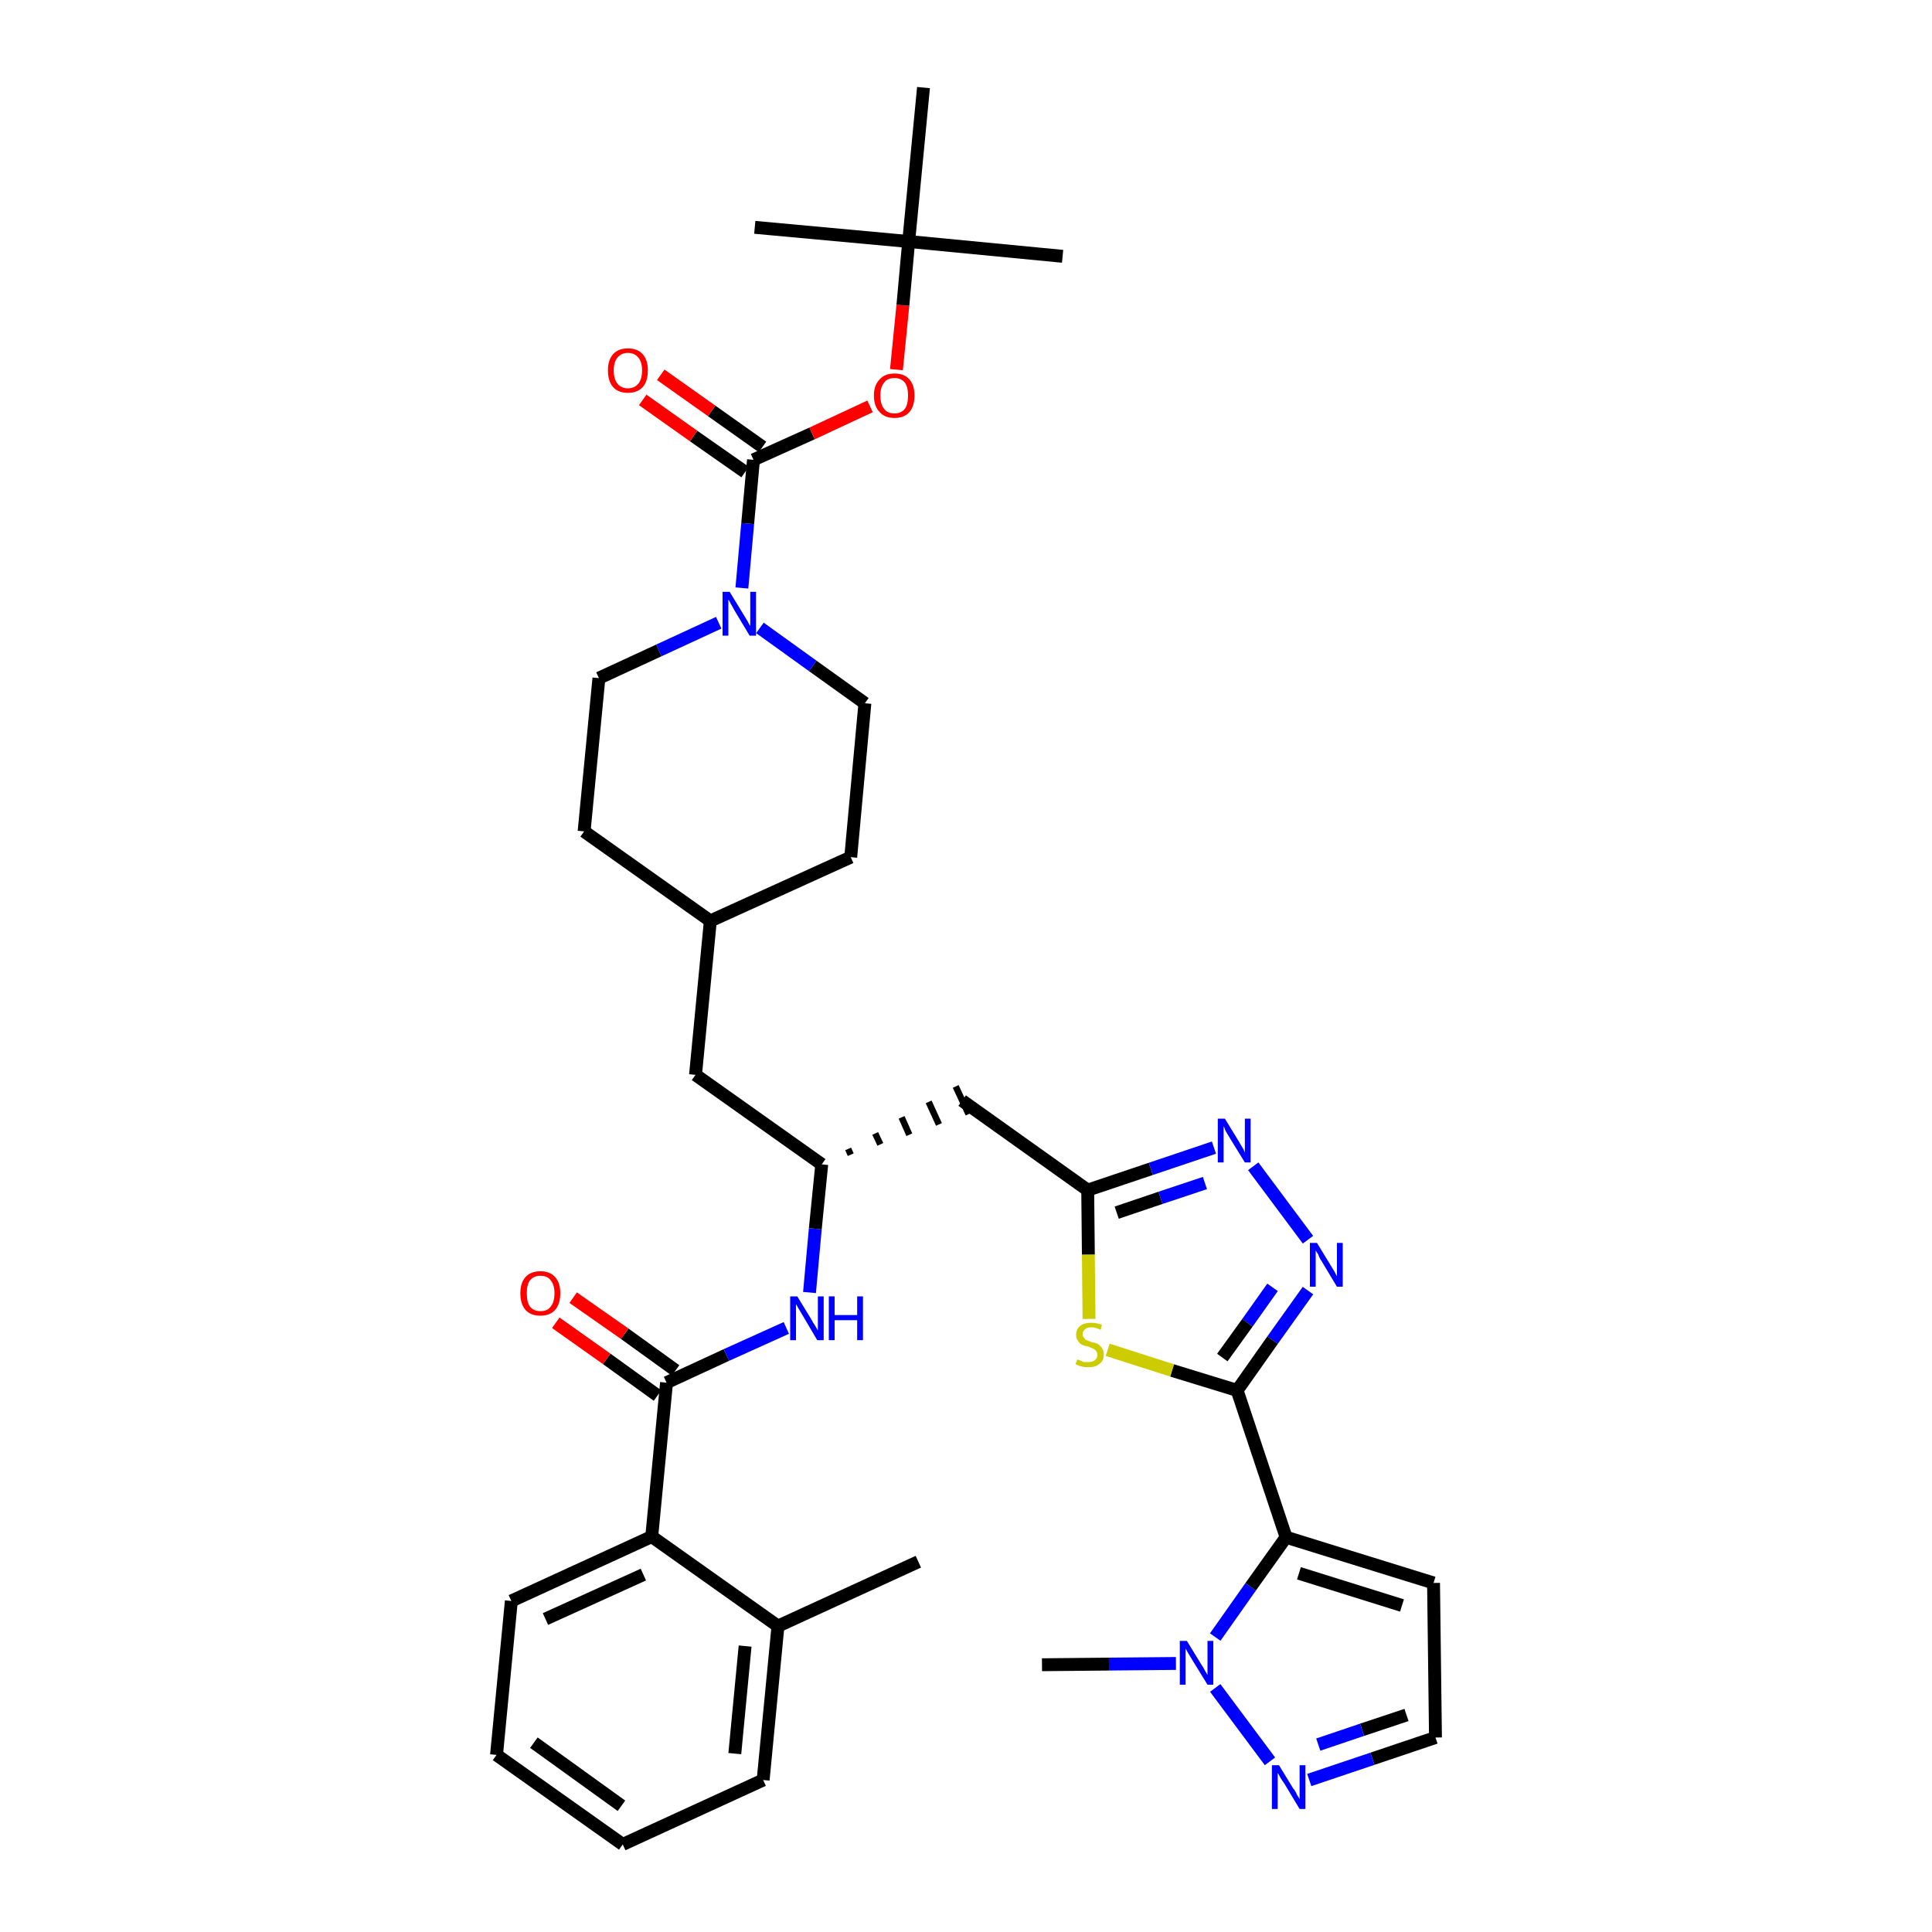 <?xml version='1.0' encoding='iso-8859-1'?>
<svg version='1.1' baseProfile='full'
              xmlns='http://www.w3.org/2000/svg'
                      xmlns:rdkit='http://www.rdkit.org/xml'
                      xmlns:xlink='http://www.w3.org/1999/xlink'
                  xml:space='preserve'
width='300px' height='300px' viewBox='0 0 300 300'>
<!-- END OF HEADER -->
<path class='bond-0 atom-0 atom-1' d='M 142.6,242.5 L 120.8,252.5' style='fill:none;fill-rule:evenodd;stroke:#000000;stroke-width:2.0px;stroke-linecap:butt;stroke-linejoin:miter;stroke-opacity:1' />
<path class='bond-1 atom-1 atom-2' d='M 120.8,252.5 L 118.5,276.4' style='fill:none;fill-rule:evenodd;stroke:#000000;stroke-width:2.0px;stroke-linecap:butt;stroke-linejoin:miter;stroke-opacity:1' />
<path class='bond-1 atom-1 atom-2' d='M 115.7,255.6 L 114.1,272.3' style='fill:none;fill-rule:evenodd;stroke:#000000;stroke-width:2.0px;stroke-linecap:butt;stroke-linejoin:miter;stroke-opacity:1' />
<path class='bond-36 atom-6 atom-1' d='M 101.2,238.6 L 120.8,252.5' style='fill:none;fill-rule:evenodd;stroke:#000000;stroke-width:2.0px;stroke-linecap:butt;stroke-linejoin:miter;stroke-opacity:1' />
<path class='bond-2 atom-2 atom-3' d='M 118.5,276.4 L 96.7,286.4' style='fill:none;fill-rule:evenodd;stroke:#000000;stroke-width:2.0px;stroke-linecap:butt;stroke-linejoin:miter;stroke-opacity:1' />
<path class='bond-3 atom-3 atom-4' d='M 96.7,286.4 L 77.1,272.5' style='fill:none;fill-rule:evenodd;stroke:#000000;stroke-width:2.0px;stroke-linecap:butt;stroke-linejoin:miter;stroke-opacity:1' />
<path class='bond-3 atom-3 atom-4' d='M 96.5,280.4 L 82.9,270.6' style='fill:none;fill-rule:evenodd;stroke:#000000;stroke-width:2.0px;stroke-linecap:butt;stroke-linejoin:miter;stroke-opacity:1' />
<path class='bond-4 atom-4 atom-5' d='M 77.1,272.5 L 79.4,248.6' style='fill:none;fill-rule:evenodd;stroke:#000000;stroke-width:2.0px;stroke-linecap:butt;stroke-linejoin:miter;stroke-opacity:1' />
<path class='bond-5 atom-5 atom-6' d='M 79.4,248.6 L 101.2,238.6' style='fill:none;fill-rule:evenodd;stroke:#000000;stroke-width:2.0px;stroke-linecap:butt;stroke-linejoin:miter;stroke-opacity:1' />
<path class='bond-5 atom-5 atom-6' d='M 84.7,251.4 L 99.9,244.5' style='fill:none;fill-rule:evenodd;stroke:#000000;stroke-width:2.0px;stroke-linecap:butt;stroke-linejoin:miter;stroke-opacity:1' />
<path class='bond-6 atom-6 atom-7' d='M 101.2,238.6 L 103.5,214.7' style='fill:none;fill-rule:evenodd;stroke:#000000;stroke-width:2.0px;stroke-linecap:butt;stroke-linejoin:miter;stroke-opacity:1' />
<path class='bond-7 atom-7 atom-8' d='M 104.9,212.8 L 97.0,207.1' style='fill:none;fill-rule:evenodd;stroke:#000000;stroke-width:2.0px;stroke-linecap:butt;stroke-linejoin:miter;stroke-opacity:1' />
<path class='bond-7 atom-7 atom-8' d='M 97.0,207.1 L 89.0,201.5' style='fill:none;fill-rule:evenodd;stroke:#FF0000;stroke-width:2.0px;stroke-linecap:butt;stroke-linejoin:miter;stroke-opacity:1' />
<path class='bond-7 atom-7 atom-8' d='M 102.1,216.7 L 94.2,211.0' style='fill:none;fill-rule:evenodd;stroke:#000000;stroke-width:2.0px;stroke-linecap:butt;stroke-linejoin:miter;stroke-opacity:1' />
<path class='bond-7 atom-7 atom-8' d='M 94.2,211.0 L 86.3,205.4' style='fill:none;fill-rule:evenodd;stroke:#FF0000;stroke-width:2.0px;stroke-linecap:butt;stroke-linejoin:miter;stroke-opacity:1' />
<path class='bond-8 atom-7 atom-9' d='M 103.5,214.7 L 112.8,210.4' style='fill:none;fill-rule:evenodd;stroke:#000000;stroke-width:2.0px;stroke-linecap:butt;stroke-linejoin:miter;stroke-opacity:1' />
<path class='bond-8 atom-7 atom-9' d='M 112.8,210.4 L 122.1,206.2' style='fill:none;fill-rule:evenodd;stroke:#0000FF;stroke-width:2.0px;stroke-linecap:butt;stroke-linejoin:miter;stroke-opacity:1' />
<path class='bond-9 atom-9 atom-10' d='M 125.7,200.7 L 126.6,190.8' style='fill:none;fill-rule:evenodd;stroke:#0000FF;stroke-width:2.0px;stroke-linecap:butt;stroke-linejoin:miter;stroke-opacity:1' />
<path class='bond-9 atom-9 atom-10' d='M 126.6,190.8 L 127.6,180.8' style='fill:none;fill-rule:evenodd;stroke:#000000;stroke-width:2.0px;stroke-linecap:butt;stroke-linejoin:miter;stroke-opacity:1' />
<path class='bond-10 atom-10 atom-11' d='M 132.1,179.3 L 131.7,178.4' style='fill:none;fill-rule:evenodd;stroke:#000000;stroke-width:1.0px;stroke-linecap:butt;stroke-linejoin:miter;stroke-opacity:1' />
<path class='bond-10 atom-10 atom-11' d='M 136.7,177.7 L 135.9,176.0' style='fill:none;fill-rule:evenodd;stroke:#000000;stroke-width:1.0px;stroke-linecap:butt;stroke-linejoin:miter;stroke-opacity:1' />
<path class='bond-10 atom-10 atom-11' d='M 141.2,176.2 L 140.0,173.5' style='fill:none;fill-rule:evenodd;stroke:#000000;stroke-width:1.0px;stroke-linecap:butt;stroke-linejoin:miter;stroke-opacity:1' />
<path class='bond-10 atom-10 atom-11' d='M 145.8,174.6 L 144.2,171.1' style='fill:none;fill-rule:evenodd;stroke:#000000;stroke-width:1.0px;stroke-linecap:butt;stroke-linejoin:miter;stroke-opacity:1' />
<path class='bond-10 atom-10 atom-11' d='M 150.4,173.0 L 148.4,168.7' style='fill:none;fill-rule:evenodd;stroke:#000000;stroke-width:1.0px;stroke-linecap:butt;stroke-linejoin:miter;stroke-opacity:1' />
<path class='bond-22 atom-10 atom-23' d='M 127.6,180.8 L 108.0,166.9' style='fill:none;fill-rule:evenodd;stroke:#000000;stroke-width:2.0px;stroke-linecap:butt;stroke-linejoin:miter;stroke-opacity:1' />
<path class='bond-11 atom-11 atom-12' d='M 149.4,170.9 L 168.9,184.8' style='fill:none;fill-rule:evenodd;stroke:#000000;stroke-width:2.0px;stroke-linecap:butt;stroke-linejoin:miter;stroke-opacity:1' />
<path class='bond-12 atom-12 atom-13' d='M 168.9,184.8 L 178.7,181.5' style='fill:none;fill-rule:evenodd;stroke:#000000;stroke-width:2.0px;stroke-linecap:butt;stroke-linejoin:miter;stroke-opacity:1' />
<path class='bond-12 atom-12 atom-13' d='M 178.7,181.5 L 188.5,178.2' style='fill:none;fill-rule:evenodd;stroke:#0000FF;stroke-width:2.0px;stroke-linecap:butt;stroke-linejoin:miter;stroke-opacity:1' />
<path class='bond-12 atom-12 atom-13' d='M 173.4,188.3 L 180.2,186.0' style='fill:none;fill-rule:evenodd;stroke:#000000;stroke-width:2.0px;stroke-linecap:butt;stroke-linejoin:miter;stroke-opacity:1' />
<path class='bond-12 atom-12 atom-13' d='M 180.2,186.0 L 187.1,183.7' style='fill:none;fill-rule:evenodd;stroke:#0000FF;stroke-width:2.0px;stroke-linecap:butt;stroke-linejoin:miter;stroke-opacity:1' />
<path class='bond-37 atom-22 atom-12' d='M 169.1,204.8 L 169.0,194.8' style='fill:none;fill-rule:evenodd;stroke:#CCCC00;stroke-width:2.0px;stroke-linecap:butt;stroke-linejoin:miter;stroke-opacity:1' />
<path class='bond-37 atom-22 atom-12' d='M 169.0,194.8 L 168.9,184.8' style='fill:none;fill-rule:evenodd;stroke:#000000;stroke-width:2.0px;stroke-linecap:butt;stroke-linejoin:miter;stroke-opacity:1' />
<path class='bond-13 atom-13 atom-14' d='M 194.6,181.1 L 203.1,192.5' style='fill:none;fill-rule:evenodd;stroke:#0000FF;stroke-width:2.0px;stroke-linecap:butt;stroke-linejoin:miter;stroke-opacity:1' />
<path class='bond-14 atom-14 atom-15' d='M 203.1,200.4 L 197.6,208.1' style='fill:none;fill-rule:evenodd;stroke:#0000FF;stroke-width:2.0px;stroke-linecap:butt;stroke-linejoin:miter;stroke-opacity:1' />
<path class='bond-14 atom-14 atom-15' d='M 197.6,208.1 L 192.1,215.9' style='fill:none;fill-rule:evenodd;stroke:#000000;stroke-width:2.0px;stroke-linecap:butt;stroke-linejoin:miter;stroke-opacity:1' />
<path class='bond-14 atom-14 atom-15' d='M 197.6,199.9 L 193.7,205.4' style='fill:none;fill-rule:evenodd;stroke:#0000FF;stroke-width:2.0px;stroke-linecap:butt;stroke-linejoin:miter;stroke-opacity:1' />
<path class='bond-14 atom-14 atom-15' d='M 193.7,205.4 L 189.8,210.8' style='fill:none;fill-rule:evenodd;stroke:#000000;stroke-width:2.0px;stroke-linecap:butt;stroke-linejoin:miter;stroke-opacity:1' />
<path class='bond-15 atom-15 atom-16' d='M 192.1,215.9 L 199.7,238.7' style='fill:none;fill-rule:evenodd;stroke:#000000;stroke-width:2.0px;stroke-linecap:butt;stroke-linejoin:miter;stroke-opacity:1' />
<path class='bond-21 atom-15 atom-22' d='M 192.1,215.9 L 182.0,212.8' style='fill:none;fill-rule:evenodd;stroke:#000000;stroke-width:2.0px;stroke-linecap:butt;stroke-linejoin:miter;stroke-opacity:1' />
<path class='bond-21 atom-15 atom-22' d='M 182.0,212.8 L 172.0,209.6' style='fill:none;fill-rule:evenodd;stroke:#CCCC00;stroke-width:2.0px;stroke-linecap:butt;stroke-linejoin:miter;stroke-opacity:1' />
<path class='bond-16 atom-16 atom-17' d='M 199.7,238.7 L 222.6,245.8' style='fill:none;fill-rule:evenodd;stroke:#000000;stroke-width:2.0px;stroke-linecap:butt;stroke-linejoin:miter;stroke-opacity:1' />
<path class='bond-16 atom-16 atom-17' d='M 201.7,244.3 L 217.7,249.3' style='fill:none;fill-rule:evenodd;stroke:#000000;stroke-width:2.0px;stroke-linecap:butt;stroke-linejoin:miter;stroke-opacity:1' />
<path class='bond-39 atom-20 atom-16' d='M 188.7,254.2 L 194.2,246.4' style='fill:none;fill-rule:evenodd;stroke:#0000FF;stroke-width:2.0px;stroke-linecap:butt;stroke-linejoin:miter;stroke-opacity:1' />
<path class='bond-39 atom-20 atom-16' d='M 194.2,246.4 L 199.7,238.7' style='fill:none;fill-rule:evenodd;stroke:#000000;stroke-width:2.0px;stroke-linecap:butt;stroke-linejoin:miter;stroke-opacity:1' />
<path class='bond-17 atom-17 atom-18' d='M 222.6,245.8 L 222.9,269.8' style='fill:none;fill-rule:evenodd;stroke:#000000;stroke-width:2.0px;stroke-linecap:butt;stroke-linejoin:miter;stroke-opacity:1' />
<path class='bond-18 atom-18 atom-19' d='M 222.9,269.8 L 213.1,273.1' style='fill:none;fill-rule:evenodd;stroke:#000000;stroke-width:2.0px;stroke-linecap:butt;stroke-linejoin:miter;stroke-opacity:1' />
<path class='bond-18 atom-18 atom-19' d='M 213.1,273.1 L 203.3,276.4' style='fill:none;fill-rule:evenodd;stroke:#0000FF;stroke-width:2.0px;stroke-linecap:butt;stroke-linejoin:miter;stroke-opacity:1' />
<path class='bond-18 atom-18 atom-19' d='M 218.4,266.3 L 211.5,268.6' style='fill:none;fill-rule:evenodd;stroke:#000000;stroke-width:2.0px;stroke-linecap:butt;stroke-linejoin:miter;stroke-opacity:1' />
<path class='bond-18 atom-18 atom-19' d='M 211.5,268.6 L 204.7,270.9' style='fill:none;fill-rule:evenodd;stroke:#0000FF;stroke-width:2.0px;stroke-linecap:butt;stroke-linejoin:miter;stroke-opacity:1' />
<path class='bond-19 atom-19 atom-20' d='M 197.2,273.5 L 188.7,262.1' style='fill:none;fill-rule:evenodd;stroke:#0000FF;stroke-width:2.0px;stroke-linecap:butt;stroke-linejoin:miter;stroke-opacity:1' />
<path class='bond-20 atom-20 atom-21' d='M 182.6,258.3 L 172.2,258.4' style='fill:none;fill-rule:evenodd;stroke:#0000FF;stroke-width:2.0px;stroke-linecap:butt;stroke-linejoin:miter;stroke-opacity:1' />
<path class='bond-20 atom-20 atom-21' d='M 172.2,258.4 L 161.8,258.5' style='fill:none;fill-rule:evenodd;stroke:#000000;stroke-width:2.0px;stroke-linecap:butt;stroke-linejoin:miter;stroke-opacity:1' />
<path class='bond-23 atom-23 atom-24' d='M 108.0,166.9 L 110.3,143.0' style='fill:none;fill-rule:evenodd;stroke:#000000;stroke-width:2.0px;stroke-linecap:butt;stroke-linejoin:miter;stroke-opacity:1' />
<path class='bond-24 atom-24 atom-25' d='M 110.3,143.0 L 132.1,133.1' style='fill:none;fill-rule:evenodd;stroke:#000000;stroke-width:2.0px;stroke-linecap:butt;stroke-linejoin:miter;stroke-opacity:1' />
<path class='bond-38 atom-36 atom-24' d='M 90.7,129.1 L 110.3,143.0' style='fill:none;fill-rule:evenodd;stroke:#000000;stroke-width:2.0px;stroke-linecap:butt;stroke-linejoin:miter;stroke-opacity:1' />
<path class='bond-25 atom-25 atom-26' d='M 132.1,133.1 L 134.3,109.2' style='fill:none;fill-rule:evenodd;stroke:#000000;stroke-width:2.0px;stroke-linecap:butt;stroke-linejoin:miter;stroke-opacity:1' />
<path class='bond-26 atom-26 atom-27' d='M 134.3,109.2 L 126.2,103.4' style='fill:none;fill-rule:evenodd;stroke:#000000;stroke-width:2.0px;stroke-linecap:butt;stroke-linejoin:miter;stroke-opacity:1' />
<path class='bond-26 atom-26 atom-27' d='M 126.2,103.4 L 118.0,97.5' style='fill:none;fill-rule:evenodd;stroke:#0000FF;stroke-width:2.0px;stroke-linecap:butt;stroke-linejoin:miter;stroke-opacity:1' />
<path class='bond-27 atom-27 atom-28' d='M 115.2,91.3 L 116.1,81.3' style='fill:none;fill-rule:evenodd;stroke:#0000FF;stroke-width:2.0px;stroke-linecap:butt;stroke-linejoin:miter;stroke-opacity:1' />
<path class='bond-27 atom-27 atom-28' d='M 116.1,81.3 L 117.0,71.4' style='fill:none;fill-rule:evenodd;stroke:#000000;stroke-width:2.0px;stroke-linecap:butt;stroke-linejoin:miter;stroke-opacity:1' />
<path class='bond-34 atom-27 atom-35' d='M 111.6,96.7 L 102.3,101.0' style='fill:none;fill-rule:evenodd;stroke:#0000FF;stroke-width:2.0px;stroke-linecap:butt;stroke-linejoin:miter;stroke-opacity:1' />
<path class='bond-34 atom-27 atom-35' d='M 102.3,101.0 L 93.0,105.3' style='fill:none;fill-rule:evenodd;stroke:#000000;stroke-width:2.0px;stroke-linecap:butt;stroke-linejoin:miter;stroke-opacity:1' />
<path class='bond-28 atom-28 atom-29' d='M 118.4,69.4 L 110.5,63.8' style='fill:none;fill-rule:evenodd;stroke:#000000;stroke-width:2.0px;stroke-linecap:butt;stroke-linejoin:miter;stroke-opacity:1' />
<path class='bond-28 atom-28 atom-29' d='M 110.5,63.8 L 102.6,58.2' style='fill:none;fill-rule:evenodd;stroke:#FF0000;stroke-width:2.0px;stroke-linecap:butt;stroke-linejoin:miter;stroke-opacity:1' />
<path class='bond-28 atom-28 atom-29' d='M 115.7,73.3 L 107.7,67.7' style='fill:none;fill-rule:evenodd;stroke:#000000;stroke-width:2.0px;stroke-linecap:butt;stroke-linejoin:miter;stroke-opacity:1' />
<path class='bond-28 atom-28 atom-29' d='M 107.7,67.7 L 99.8,62.1' style='fill:none;fill-rule:evenodd;stroke:#FF0000;stroke-width:2.0px;stroke-linecap:butt;stroke-linejoin:miter;stroke-opacity:1' />
<path class='bond-29 atom-28 atom-30' d='M 117.0,71.4 L 126.1,67.3' style='fill:none;fill-rule:evenodd;stroke:#000000;stroke-width:2.0px;stroke-linecap:butt;stroke-linejoin:miter;stroke-opacity:1' />
<path class='bond-29 atom-28 atom-30' d='M 126.1,67.3 L 135.1,63.1' style='fill:none;fill-rule:evenodd;stroke:#FF0000;stroke-width:2.0px;stroke-linecap:butt;stroke-linejoin:miter;stroke-opacity:1' />
<path class='bond-30 atom-30 atom-31' d='M 139.2,57.4 L 140.2,47.4' style='fill:none;fill-rule:evenodd;stroke:#FF0000;stroke-width:2.0px;stroke-linecap:butt;stroke-linejoin:miter;stroke-opacity:1' />
<path class='bond-30 atom-30 atom-31' d='M 140.2,47.4 L 141.1,37.5' style='fill:none;fill-rule:evenodd;stroke:#000000;stroke-width:2.0px;stroke-linecap:butt;stroke-linejoin:miter;stroke-opacity:1' />
<path class='bond-31 atom-31 atom-32' d='M 141.1,37.5 L 165.0,39.8' style='fill:none;fill-rule:evenodd;stroke:#000000;stroke-width:2.0px;stroke-linecap:butt;stroke-linejoin:miter;stroke-opacity:1' />
<path class='bond-32 atom-31 atom-33' d='M 141.1,37.5 L 117.2,35.3' style='fill:none;fill-rule:evenodd;stroke:#000000;stroke-width:2.0px;stroke-linecap:butt;stroke-linejoin:miter;stroke-opacity:1' />
<path class='bond-33 atom-31 atom-34' d='M 141.1,37.5 L 143.4,13.6' style='fill:none;fill-rule:evenodd;stroke:#000000;stroke-width:2.0px;stroke-linecap:butt;stroke-linejoin:miter;stroke-opacity:1' />
<path class='bond-35 atom-35 atom-36' d='M 93.0,105.3 L 90.7,129.1' style='fill:none;fill-rule:evenodd;stroke:#000000;stroke-width:2.0px;stroke-linecap:butt;stroke-linejoin:miter;stroke-opacity:1' />
<path  class='atom-8' d='M 80.8 200.8
Q 80.8 199.2, 81.6 198.3
Q 82.4 197.4, 83.9 197.4
Q 85.4 197.4, 86.2 198.3
Q 87.0 199.2, 87.0 200.8
Q 87.0 202.5, 86.2 203.4
Q 85.4 204.3, 83.9 204.3
Q 82.4 204.3, 81.6 203.4
Q 80.8 202.5, 80.8 200.8
M 83.9 203.6
Q 85.0 203.6, 85.5 202.9
Q 86.1 202.2, 86.1 200.8
Q 86.1 199.5, 85.5 198.8
Q 85.0 198.1, 83.9 198.1
Q 82.9 198.1, 82.3 198.8
Q 81.8 199.5, 81.8 200.8
Q 81.8 202.2, 82.3 202.9
Q 82.9 203.6, 83.9 203.6
' fill='#FF0000'/>
<path  class='atom-9' d='M 123.8 201.3
L 126.0 204.9
Q 126.2 205.3, 126.6 205.9
Q 127.0 206.6, 127.0 206.6
L 127.0 201.3
L 127.9 201.3
L 127.9 208.1
L 126.9 208.1
L 124.6 204.2
Q 124.3 203.7, 124.0 203.2
Q 123.7 202.7, 123.6 202.5
L 123.6 208.1
L 122.7 208.1
L 122.7 201.3
L 123.8 201.3
' fill='#0000FF'/>
<path  class='atom-9' d='M 128.7 201.3
L 129.6 201.3
L 129.6 204.2
L 133.1 204.2
L 133.1 201.3
L 134.0 201.3
L 134.0 208.1
L 133.1 208.1
L 133.1 205.0
L 129.6 205.0
L 129.6 208.1
L 128.7 208.1
L 128.7 201.3
' fill='#0000FF'/>
<path  class='atom-13' d='M 190.2 173.7
L 192.4 177.3
Q 192.6 177.7, 193.0 178.3
Q 193.3 178.9, 193.3 179.0
L 193.3 173.7
L 194.2 173.7
L 194.2 180.5
L 193.3 180.5
L 190.9 176.6
Q 190.6 176.1, 190.3 175.6
Q 190.1 175.0, 190.0 174.9
L 190.0 180.5
L 189.1 180.5
L 189.1 173.7
L 190.2 173.7
' fill='#0000FF'/>
<path  class='atom-14' d='M 204.5 193.0
L 206.7 196.6
Q 206.9 196.9, 207.3 197.6
Q 207.6 198.2, 207.6 198.2
L 207.6 193.0
L 208.5 193.0
L 208.5 199.8
L 207.6 199.8
L 205.2 195.8
Q 204.9 195.4, 204.7 194.8
Q 204.4 194.3, 204.3 194.2
L 204.3 199.8
L 203.4 199.8
L 203.4 193.0
L 204.5 193.0
' fill='#0000FF'/>
<path  class='atom-19' d='M 198.6 274.1
L 200.8 277.7
Q 201.1 278.0, 201.4 278.7
Q 201.8 279.3, 201.8 279.4
L 201.8 274.1
L 202.7 274.1
L 202.7 280.9
L 201.8 280.9
L 199.4 276.9
Q 199.1 276.5, 198.8 276.0
Q 198.5 275.4, 198.4 275.3
L 198.4 280.9
L 197.5 280.9
L 197.5 274.1
L 198.6 274.1
' fill='#0000FF'/>
<path  class='atom-20' d='M 184.3 254.8
L 186.5 258.4
Q 186.8 258.8, 187.1 259.4
Q 187.5 260.1, 187.5 260.1
L 187.5 254.8
L 188.4 254.8
L 188.4 261.6
L 187.5 261.6
L 185.1 257.7
Q 184.8 257.2, 184.5 256.7
Q 184.2 256.2, 184.1 256.0
L 184.1 261.6
L 183.2 261.6
L 183.2 254.8
L 184.3 254.8
' fill='#0000FF'/>
<path  class='atom-22' d='M 167.3 211.1
Q 167.3 211.1, 167.6 211.2
Q 168.0 211.4, 168.3 211.5
Q 168.7 211.5, 169.0 211.5
Q 169.7 211.5, 170.0 211.2
Q 170.4 210.9, 170.4 210.4
Q 170.4 210.0, 170.2 209.8
Q 170.0 209.5, 169.7 209.4
Q 169.5 209.3, 169.0 209.1
Q 168.4 209.0, 168.0 208.8
Q 167.6 208.6, 167.4 208.2
Q 167.1 207.9, 167.1 207.3
Q 167.1 206.4, 167.7 205.9
Q 168.3 205.4, 169.5 205.4
Q 170.2 205.4, 171.1 205.7
L 170.9 206.5
Q 170.1 206.1, 169.5 206.1
Q 168.8 206.1, 168.5 206.4
Q 168.1 206.7, 168.1 207.2
Q 168.1 207.5, 168.3 207.7
Q 168.5 208.0, 168.7 208.1
Q 169.0 208.2, 169.5 208.4
Q 170.1 208.5, 170.5 208.7
Q 170.8 208.9, 171.1 209.3
Q 171.4 209.7, 171.4 210.4
Q 171.4 211.3, 170.7 211.8
Q 170.1 212.3, 169.1 212.3
Q 168.4 212.3, 168.0 212.2
Q 167.5 212.1, 167.0 211.8
L 167.3 211.1
' fill='#CCCC00'/>
<path  class='atom-27' d='M 113.3 91.9
L 115.5 95.5
Q 115.7 95.8, 116.1 96.5
Q 116.4 97.1, 116.5 97.2
L 116.5 91.9
L 117.4 91.9
L 117.4 98.7
L 116.4 98.7
L 114.0 94.7
Q 113.8 94.3, 113.5 93.8
Q 113.2 93.2, 113.1 93.1
L 113.1 98.7
L 112.2 98.7
L 112.2 91.9
L 113.3 91.9
' fill='#0000FF'/>
<path  class='atom-29' d='M 94.4 57.5
Q 94.4 55.9, 95.2 55.0
Q 96.0 54.1, 97.5 54.1
Q 99.0 54.1, 99.8 55.0
Q 100.6 55.9, 100.6 57.5
Q 100.6 59.2, 99.8 60.1
Q 99.0 61.0, 97.5 61.0
Q 96.0 61.0, 95.2 60.1
Q 94.4 59.2, 94.4 57.5
M 97.5 60.3
Q 98.5 60.3, 99.1 59.6
Q 99.7 58.9, 99.7 57.5
Q 99.7 56.2, 99.1 55.5
Q 98.5 54.8, 97.5 54.8
Q 96.5 54.8, 95.9 55.5
Q 95.3 56.2, 95.3 57.5
Q 95.3 58.9, 95.9 59.6
Q 96.5 60.3, 97.5 60.3
' fill='#FF0000'/>
<path  class='atom-30' d='M 135.7 61.4
Q 135.7 59.8, 136.6 58.9
Q 137.4 58.0, 138.9 58.0
Q 140.4 58.0, 141.2 58.9
Q 142.0 59.8, 142.0 61.4
Q 142.0 63.1, 141.2 64.0
Q 140.4 64.9, 138.9 64.9
Q 137.4 64.9, 136.6 64.0
Q 135.7 63.1, 135.7 61.4
M 138.9 64.2
Q 139.9 64.2, 140.5 63.5
Q 141.0 62.8, 141.0 61.4
Q 141.0 60.1, 140.5 59.4
Q 139.9 58.7, 138.9 58.7
Q 137.8 58.7, 137.3 59.4
Q 136.7 60.1, 136.7 61.4
Q 136.7 62.8, 137.3 63.5
Q 137.8 64.2, 138.9 64.2
' fill='#FF0000'/>
</svg>
